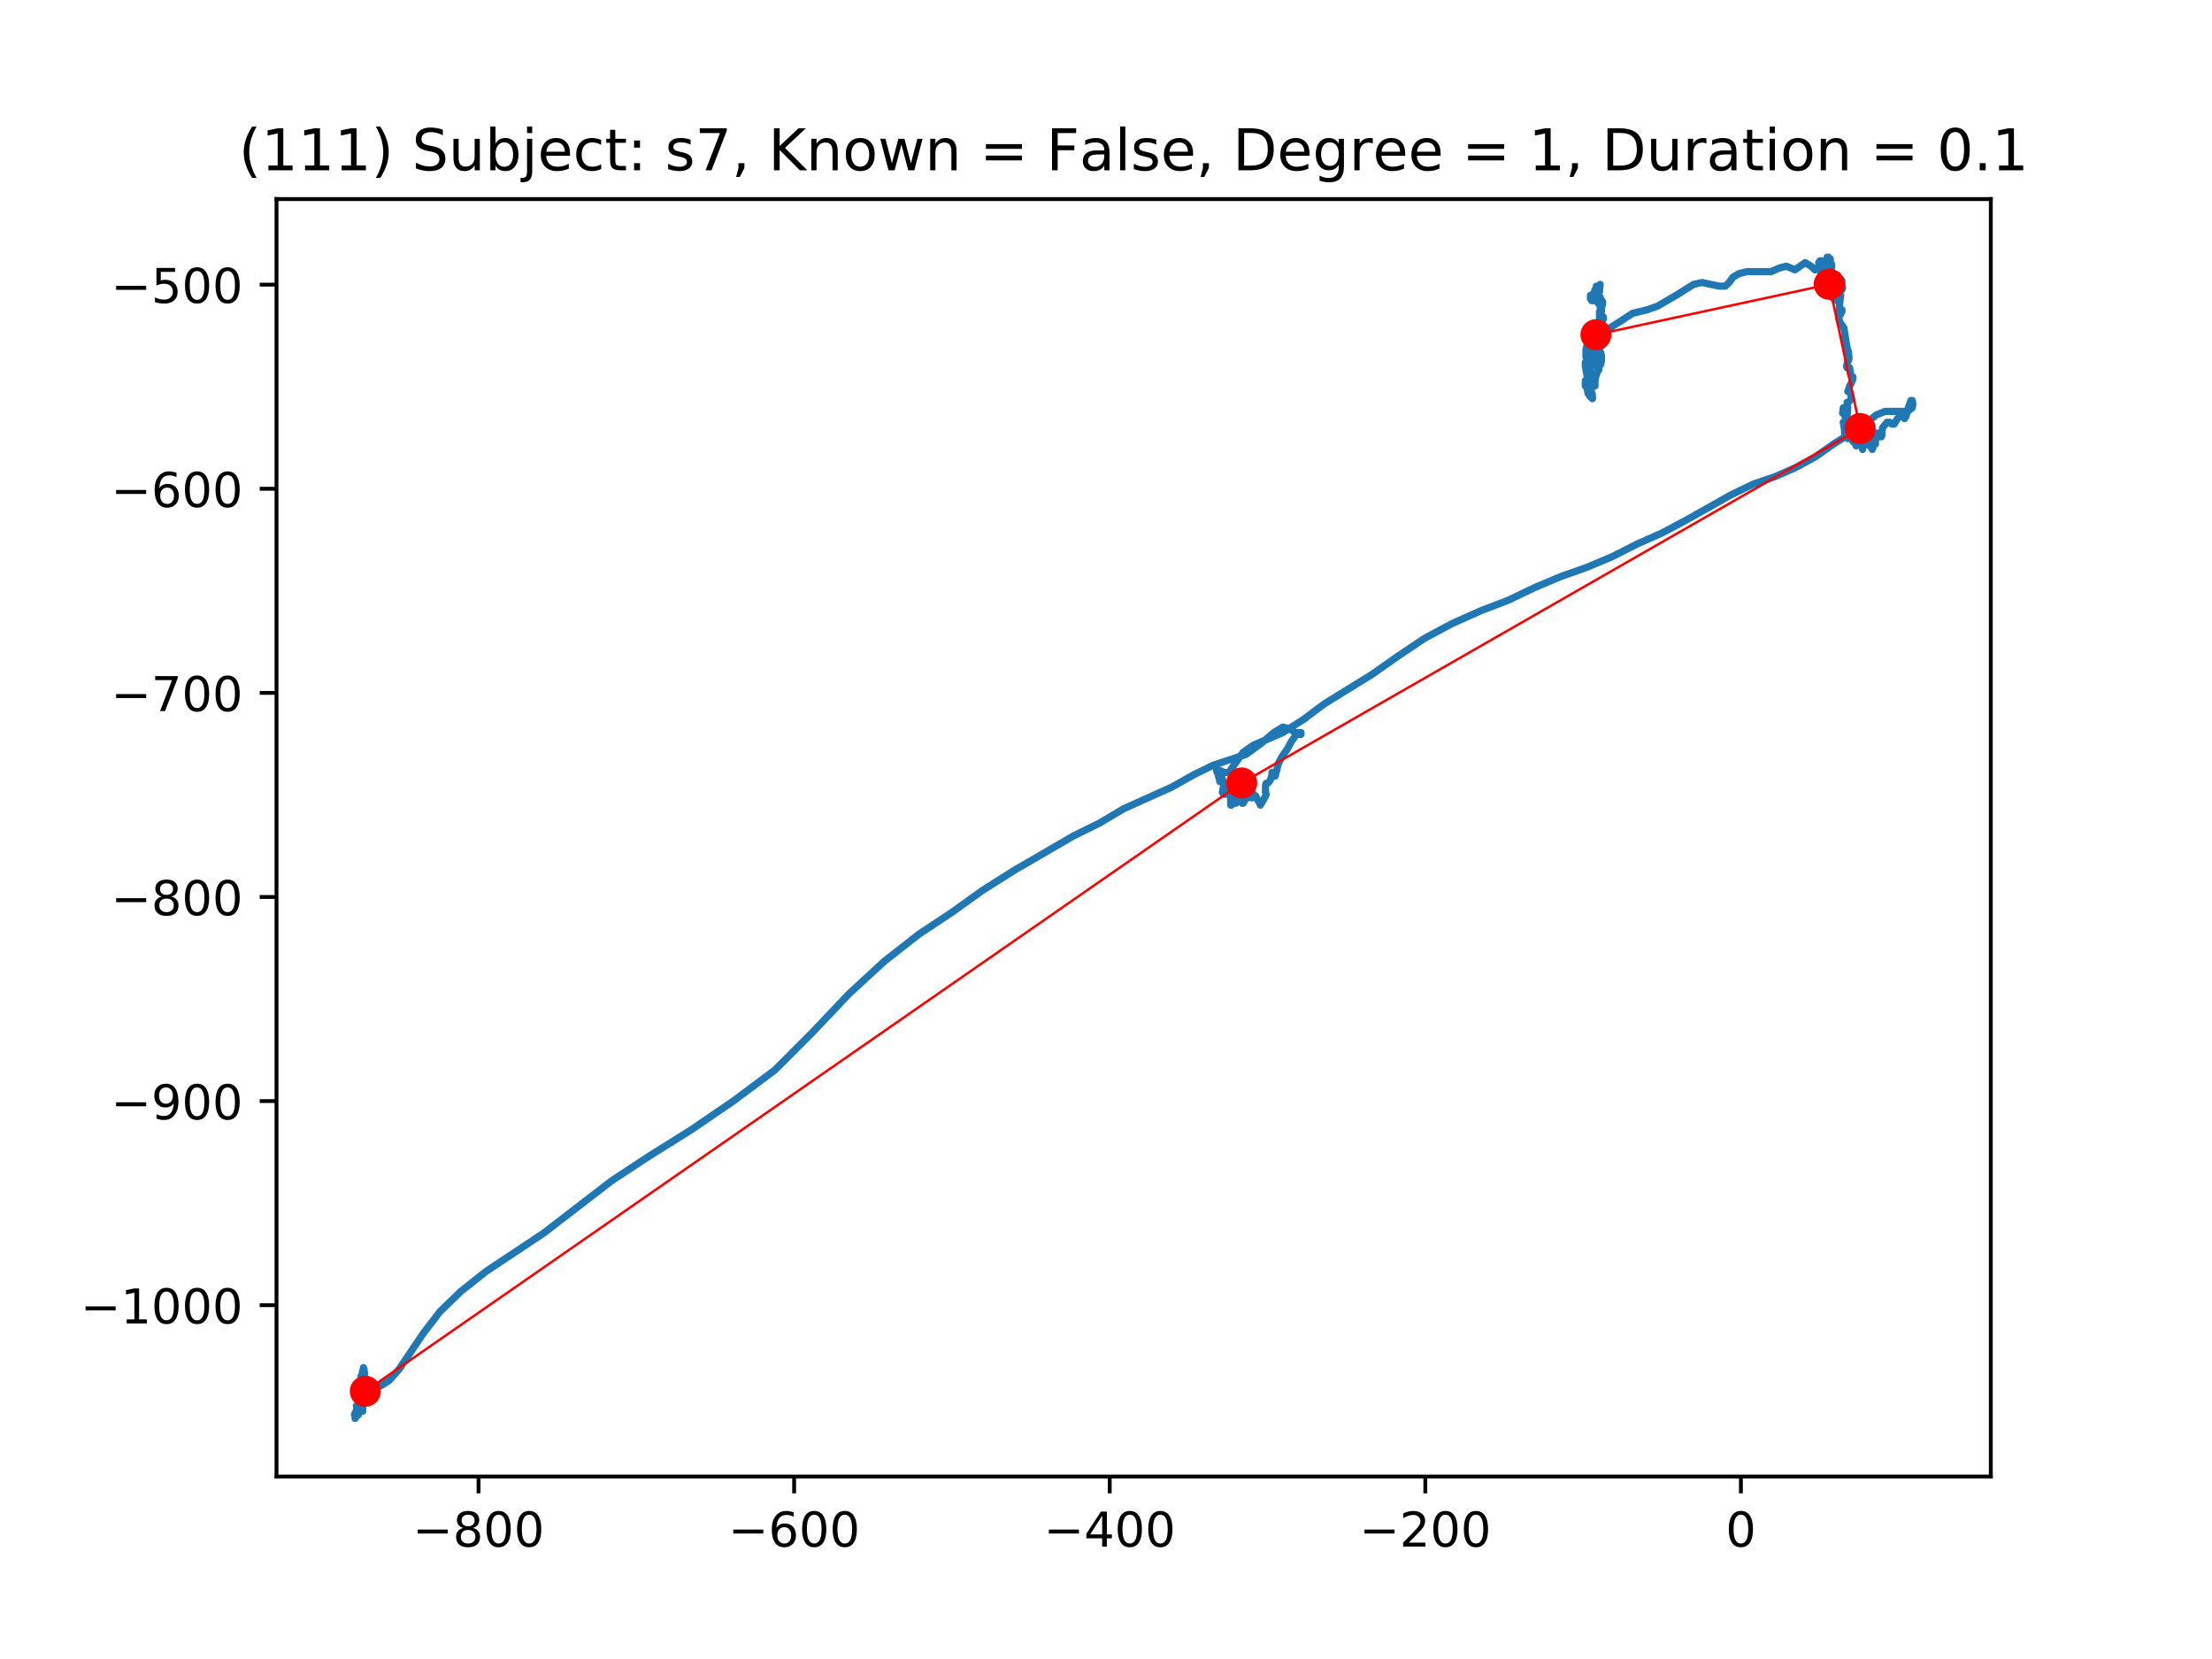 <?xml version="1.0" encoding="utf-8" standalone="no"?>
<!DOCTYPE svg PUBLIC "-//W3C//DTD SVG 1.1//EN"
  "http://www.w3.org/Graphics/SVG/1.1/DTD/svg11.dtd">
<!-- Created with matplotlib (https://matplotlib.org/) -->
<svg height="345.6pt" version="1.1" viewBox="0 0 460.8 345.6" width="460.8pt" xmlns="http://www.w3.org/2000/svg" xmlns:xlink="http://www.w3.org/1999/xlink">
 <defs>
  <style type="text/css">
*{stroke-linecap:butt;stroke-linejoin:round;}
  </style>
 </defs>
 <g id="figure_1">
  <g id="patch_1">
   <path d="M 0 345.6 
L 460.8 345.6 
L 460.8 0 
L 0 0 
z
" style="fill:#ffffff;"/>
  </g>
  <g id="axes_1">
   <g id="patch_2">
    <path d="M 57.6 307.584 
L 414.72 307.584 
L 414.72 41.472 
L 57.6 41.472 
z
" style="fill:#ffffff;"/>
   </g>
   <g id="line2d_1">
    <path clip-path="url(#p1e0990583d)" d="M 75.578 286.04 
L 75.713 286.04 
L 75.443 286.04 
L 75.713 286.04 
L 75.713 288.307 
L 75.713 286.04 
L 75.174 286.793 
L 75.309 286.793 
L 75.713 286.419 
L 75.713 287.171 
L 75.443 287.55 
L 75.443 286.793 
L 75.713 284.905 
L 75.848 285.283 
L 75.848 287.171 
L 75.848 286.793 
L 75.578 285.662 
L 75.578 285.662 
L 75.983 286.04 
L 75.848 286.04 
L 75.309 287.55 
L 75.578 287.928 
L 75.983 287.928 
L 76.249 287.171 
L 76.114 287.928 
L 75.713 289.063 
L 75.713 289.063 
L 75.983 287.55 
L 76.249 287.171 
L 76.114 287.55 
L 75.983 288.307 
L 75.983 289.063 
L 75.983 289.063 
L 76.114 288.685 
L 76.249 287.928 
L 76.114 287.55 
L 75.848 287.55 
L 75.713 288.307 
L 75.848 289.442 
L 75.713 290.199 
L 75.578 290.199 
L 75.578 289.82 
L 75.983 289.442 
L 76.249 289.442 
L 75.713 290.199 
L 75.848 290.573 
L 76.653 290.573 
L 76.518 291.33 
L 76.114 290.951 
L 75.713 290.199 
L 75.443 290.573 
L 75.443 292.465 
L 75.578 292.086 
L 75.443 292.086 
L 75.578 291.33 
L 75.713 291.33 
L 75.443 292.843 
L 75.443 292.465 
L 75.443 292.086 
L 75.309 292.465 
L 75.578 293.979 
L 75.443 293.6 
L 74.773 292.465 
L 74.773 292.086 
L 75.039 292.086 
L 75.578 293.222 
L 75.039 291.33 
L 74.773 290.573 
L 74.638 289.82 
L 74.908 289.82 
L 75.443 292.465 
L 75.578 293.222 
L 75.039 293.222 
L 75.174 292.843 
L 75.174 292.465 
L 75.443 290.951 
L 75.309 292.086 
L 74.908 293.222 
L 74.369 293.222 
L 74.503 293.979 
L 74.908 293.979 
L 75.309 293.6 
L 75.174 293.222 
L 74.369 293.222 
L 74.234 292.843 
L 74.369 292.843 
L 74.369 293.222 
L 74.234 293.979 
L 73.968 294.731 
L 73.833 294.731 
L 73.968 294.353 
L 74.369 294.353 
L 74.638 293.979 
L 74.638 294.731 
L 74.503 294.731 
L 74.503 294.353 
L 74.503 294.731 
L 73.968 295.488 
L 74.369 294.731 
L 74.369 294.353 
L 74.234 294.731 
L 74.908 292.843 
L 74.908 292.465 
L 74.908 292.465 
L 75.174 292.465 
L 75.174 293.6 
L 75.174 293.6 
L 75.443 292.843 
L 75.443 292.465 
L 75.443 292.843 
L 75.309 292.843 
L 75.443 292.086 
L 75.443 290.951 
L 75.578 290.199 
L 75.443 290.573 
L 75.443 290.199 
L 75.713 289.442 
L 75.713 288.685 
L 75.443 288.307 
L 75.848 288.685 
L 76.384 288.307 
L 76.249 289.063 
L 75.848 289.82 
L 75.443 289.82 
L 75.309 289.442 
L 75.443 288.685 
L 75.578 288.685 
L 75.578 289.063 
L 75.713 289.82 
L 75.848 289.82 
L 75.848 289.442 
L 75.848 290.199 
L 75.578 290.573 
L 75.309 290.573 
L 75.309 290.199 
L 75.443 289.82 
L 75.443 289.063 
L 75.443 289.063 
L 75.713 289.82 
L 75.983 289.82 
L 76.384 289.063 
L 76.923 288.685 
L 79.339 288.685 
L 81.084 287.55 
L 83.099 285.283 
L 88.204 277.724 
L 91.695 273.187 
L 95.995 269.028 
L 101.235 264.87 
L 113.187 256.932 
L 127.427 245.97 
L 135.484 240.677 
L 143.949 235.387 
L 152.814 229.337 
L 161.411 222.912 
L 169.336 214.974 
L 176.857 207.036 
L 184.243 200.233 
L 191.498 194.561 
L 198.349 190.024 
L 204.66 185.492 
L 211.245 181.333 
L 223.601 174.152 
L 228.973 171.503 
L 234.078 168.48 
L 244.153 163.943 
L 248.854 161.298 
L 252.749 159.406 
L 259.599 157.14 
L 262.689 154.874 
L 265.375 152.603 
L 267.255 151.468 
L 268.735 151.846 
L 269.806 152.603 
L 270.615 152.982 
L 271.016 152.982 
L 271.016 152.603 
L 270.48 152.603 
L 269.806 153.36 
L 269.001 154.495 
L 268.195 156.005 
L 267.121 157.518 
L 266.315 159.028 
L 265.645 161.677 
L 264.971 160.92 
L 264.971 161.298 
L 264.839 162.055 
L 264.435 162.808 
L 264.031 163.186 
L 263.764 163.186 
L 263.63 163.564 
L 263.63 165.078 
L 263.764 165.457 
L 263.63 165.835 
L 263.225 166.588 
L 262.555 167.723 
L 262.42 167.344 
L 261.749 166.213 
L 261.614 165.835 
L 261.749 166.213 
L 261.48 165.835 
L 260.944 165.457 
L 260.809 165.835 
L 260.809 166.213 
L 261.21 165.457 
L 260.944 165.835 
L 260.809 165.835 
L 260.54 165.078 
L 260.27 165.457 
L 260.004 166.213 
L 259.869 166.213 
L 259.33 165.457 
L 259.06 165.835 
L 259.06 166.213 
L 259.06 166.213 
L 258.794 166.966 
L 258.794 167.344 
L 258.929 167.344 
L 259.195 166.966 
L 258.929 166.588 
L 258.255 166.588 
L 257.584 165.835 
L 257.584 165.457 
L 257.584 165.457 
L 257.719 166.213 
L 257.989 166.213 
L 257.989 166.213 
L 257.45 167.344 
L 257.584 166.966 
L 257.719 165.835 
L 257.719 165.835 
L 257.45 166.966 
L 257.049 167.344 
L 256.779 166.966 
L 256.509 167.723 
L 256.509 167.344 
L 256.644 166.588 
L 256.375 165.457 
L 256.375 165.457 
L 256.779 165.457 
L 256.779 165.835 
L 256.644 166.966 
L 256.375 167.723 
L 256.375 166.213 
L 256.509 164.7 
L 256.509 164.7 
L 256.24 164.7 
L 255.974 163.943 
L 255.839 164.321 
L 255.974 165.457 
L 255.704 165.457 
L 254.899 163.943 
L 255.034 163.564 
L 255.3 163.943 
L 255.3 165.078 
L 255.165 165.457 
L 254.899 164.7 
L 254.899 164.321 
L 255.165 165.078 
L 255.3 165.078 
L 255.3 164.7 
L 255.165 164.7 
L 254.899 165.457 
L 254.764 165.078 
L 254.764 164.321 
L 254.899 163.564 
L 254.629 165.078 
L 254.899 163.564 
L 254.899 162.808 
L 254.629 162.433 
L 254.494 162.055 
L 254.494 161.298 
L 254.629 161.298 
L 254.093 161.298 
L 253.824 161.677 
L 253.824 161.677 
L 253.959 162.055 
L 254.225 162.433 
L 254.093 162.808 
L 253.824 160.92 
L 254.093 160.541 
L 254.225 160.92 
L 253.554 160.92 
L 253.419 160.541 
L 254.225 160.541 
L 255.034 160.92 
L 255.974 160.92 
L 258.929 156.761 
L 261.075 155.248 
L 267.255 152.603 
L 271.42 149.958 
L 275.986 146.557 
L 285.792 140.506 
L 291.166 136.727 
L 296.807 132.947 
L 302.448 129.924 
L 308.359 127.279 
L 314.269 125.008 
L 319.775 122.364 
L 325.15 120.097 
L 330.521 118.205 
L 335.896 115.939 
L 341.132 113.29 
L 346.237 111.024 
L 351.207 108.379 
L 360.609 103.086 
L 365.309 100.819 
L 369.744 99.306 
L 374.04 97.414 
L 378.205 95.147 
L 381.966 92.503 
L 388.547 88.344 
L 390.831 86.452 
L 392.712 85.695 
L 397.412 85.695 
L 398.352 84.943 
L 398.487 84.186 
L 398.352 83.429 
L 398.086 83.429 
L 397.547 84.943 
L 397.011 86.831 
L 396.742 87.209 
L 396.607 86.452 
L 396.071 86.452 
L 395.266 87.209 
L 394.592 88.344 
L 394.056 88.344 
L 393.652 87.966 
L 393.116 87.966 
L 392.176 89.101 
L 392.041 89.854 
L 392.041 90.61 
L 391.906 90.989 
L 391.637 90.989 
L 391.502 90.61 
L 391.502 90.61 
L 391.236 90.232 
L 390.831 90.232 
L 390.697 90.61 
L 390.697 92.503 
L 390.697 92.503 
L 390.43 90.989 
L 390.161 91.746 
L 389.891 92.881 
L 390.026 93.634 
L 390.161 93.255 
L 390.161 92.881 
L 389.891 93.255 
L 389.49 92.881 
L 389.086 90.989 
L 388.682 90.61 
L 388.415 91.367 
L 388.011 93.634 
L 387.475 90.61 
L 387.607 90.989 
L 387.741 90.61 
L 387.475 90.61 
L 387.34 92.503 
L 387.475 91.367 
L 387.607 92.124 
L 387.607 91.746 
L 387.607 90.989 
L 387.876 90.61 
L 387.876 90.61 
L 387.607 91.367 
L 387.206 91.746 
L 387.206 91.746 
L 386.936 91.367 
L 386.666 90.232 
L 387.071 91.746 
L 386.936 91.746 
L 386.801 91.746 
L 386.666 92.881 
L 386.666 92.124 
L 386.535 91.367 
L 386.265 90.989 
L 386.265 90.61 
L 386.4 90.232 
L 386.265 90.232 
L 386.131 92.124 
L 386.131 92.124 
L 385.996 91.367 
L 385.861 91.367 
L 385.861 91.746 
L 385.861 90.989 
L 385.726 90.61 
L 385.46 90.61 
L 385.325 90.989 
L 385.325 90.61 
L 385.056 89.854 
L 384.786 89.475 
L 384.655 89.854 
L 384.921 91.367 
L 384.786 90.232 
L 384.655 89.101 
L 384.655 89.101 
L 384.385 89.101 
L 384.385 89.101 
L 384.25 89.475 
L 384.25 90.232 
L 384.385 90.61 
L 384.786 90.989 
L 384.25 89.475 
L 383.981 87.966 
L 384.25 89.101 
L 384.385 89.475 
L 384.385 89.475 
L 384.25 89.854 
L 384.25 89.475 
L 384.52 87.209 
L 384.385 86.074 
L 384.116 85.695 
L 383.846 86.074 
L 383.846 86.074 
L 383.981 84.943 
L 384.116 86.074 
L 384.52 87.209 
L 384.786 86.831 
L 384.921 84.943 
L 384.786 83.807 
L 385.056 83.807 
L 385.726 83.051 
L 385.46 81.915 
L 385.056 81.163 
L 384.921 81.541 
L 385.325 80.406 
L 385.726 79.649 
L 385.996 78.892 
L 385.996 78.514 
L 385.726 78.514 
L 385.46 77.757 
L 385.325 76.626 
L 385.325 77.004 
L 385.056 76.626 
L 384.786 76.626 
L 384.655 76.248 
L 384.786 75.869 
L 384.921 75.112 
L 384.921 75.112 
L 385.056 75.112 
L 385.191 74.734 
L 385.056 73.225 
L 384.786 72.468 
L 384.52 70.954 
L 384.385 70.954 
L 384.25 70.576 
L 384.25 70.197 
L 384.52 70.954 
L 384.655 71.711 
L 384.116 68.309 
L 383.31 67.174 
L 383.445 67.552 
L 383.175 66.796 
L 383.041 66.043 
L 383.31 65.665 
L 383.711 64.908 
L 383.711 64.529 
L 383.31 65.665 
L 383.041 66.043 
L 383.175 65.665 
L 383.445 64.908 
L 383.175 64.529 
L 383.041 65.665 
L 383.175 64.529 
L 383.175 63.773 
L 383.445 61.506 
L 383.31 61.506 
L 383.175 61.885 
L 382.64 62.637 
L 382.771 62.259 
L 382.771 61.506 
L 382.64 61.128 
L 382.505 60.371 
L 383.041 59.614 
L 383.041 60.749 
L 382.906 61.128 
L 382.505 58.479 
L 382.771 58.857 
L 383.31 59.236 
L 383.31 58.857 
L 383.041 57.726 
L 382.906 58.105 
L 382.64 58.105 
L 382.64 57.726 
L 382.64 58.105 
L 382.771 58.105 
L 382.771 57.348 
L 382.64 58.105 
L 382.64 59.236 
L 382.771 59.236 
L 383.445 58.105 
L 383.31 58.105 
L 383.175 58.105 
L 383.846 59.993 
L 383.711 60.371 
L 383.31 59.614 
L 383.31 58.857 
L 383.31 58.857 
L 383.175 58.857 
L 382.906 58.479 
L 382.906 58.857 
L 383.041 59.614 
L 383.58 59.614 
L 383.58 59.993 
L 383.58 59.993 
L 382.906 59.993 
L 383.041 59.614 
L 383.445 58.857 
L 383.711 58.857 
L 383.58 59.236 
L 383.445 59.993 
L 383.58 59.236 
L 383.711 59.236 
L 383.711 59.614 
L 383.58 59.236 
L 383.445 58.479 
L 383.58 59.614 
L 383.58 59.993 
L 383.711 59.236 
L 383.711 58.479 
L 383.711 58.857 
L 383.58 59.614 
L 383.175 59.614 
L 383.041 59.236 
L 383.31 58.857 
L 383.31 59.236 
L 383.175 59.236 
L 383.175 59.614 
L 383.31 59.236 
L 383.175 58.857 
L 383.175 59.236 
L 383.445 59.993 
L 383.445 59.993 
L 383.175 58.857 
L 382.906 58.857 
L 383.041 59.614 
L 383.711 59.614 
L 383.041 59.614 
L 382.771 59.236 
L 382.64 58.857 
L 382.64 58.857 
L 382.906 58.857 
L 383.041 59.236 
L 382.771 59.236 
L 382.505 58.857 
L 382.505 58.479 
L 382.906 59.236 
L 382.505 59.236 
L 382.37 59.614 
L 382.101 59.993 
L 382.235 60.371 
L 382.37 60.371 
L 382.505 60.749 
L 382.235 60.749 
L 382.235 59.993 
L 382.505 59.614 
L 382.505 59.236 
L 382.101 59.236 
L 382.235 59.993 
L 382.235 61.506 
L 381.966 62.259 
L 381.831 61.885 
L 381.831 61.506 
L 381.966 61.128 
L 381.966 61.128 
L 381.43 61.128 
L 381.43 59.614 
L 381.295 58.857 
L 381.295 56.591 
L 381.295 59.236 
L 381.565 59.993 
L 381.565 59.614 
L 381.565 59.993 
L 381.295 59.993 
L 380.891 59.614 
L 380.891 59.614 
L 380.355 58.105 
L 380.625 58.479 
L 381.16 58.857 
L 381.43 59.236 
L 381.16 59.236 
L 381.16 59.614 
L 381.43 59.993 
L 381.7 61.885 
L 381.831 61.506 
L 381.565 60.749 
L 381.295 60.371 
L 380.625 60.371 
L 380.49 59.614 
L 380.625 58.479 
L 381.026 59.236 
L 381.16 60.371 
L 380.891 60.371 
L 380.891 60.371 
L 381.026 59.993 
L 381.295 58.479 
L 381.295 58.857 
L 381.565 59.614 
L 381.831 59.993 
L 381.7 60.371 
L 381.43 60.749 
L 381.16 60.371 
L 381.16 58.479 
L 381.43 58.479 
L 381.565 58.857 
L 381.565 58.857 
L 381.565 59.236 
L 381.43 58.857 
L 381.16 58.857 
L 381.026 59.236 
L 381.16 59.614 
L 381.7 59.993 
L 381.565 59.236 
L 381.295 58.857 
L 381.16 59.236 
L 381.16 59.993 
L 381.295 59.993 
L 381.295 59.614 
L 380.891 59.236 
L 380.759 58.857 
L 380.759 58.857 
L 381.026 58.857 
L 381.16 59.236 
L 381.16 58.857 
L 381.026 58.479 
L 380.625 59.614 
L 380.759 59.614 
L 380.759 58.479 
L 380.49 56.97 
L 380.891 57.726 
L 381.43 59.236 
L 381.16 58.105 
L 381.16 58.479 
L 381.16 58.105 
L 380.891 58.479 
L 380.49 59.236 
L 380.625 59.614 
L 381.026 59.236 
L 381.16 58.857 
L 380.891 58.105 
L 380.891 57.348 
L 381.16 57.348 
L 381.295 57.726 
L 381.026 57.726 
L 381.026 56.591 
L 381.026 57.348 
L 380.625 58.479 
L 380.49 58.479 
L 380.759 57.348 
L 380.891 56.213 
L 381.026 56.213 
L 380.891 57.348 
L 380.759 57.348 
L 380.759 56.213 
L 380.891 55.456 
L 380.625 57.348 
L 380.759 57.726 
L 380.891 57.726 
L 381.026 57.348 
L 381.16 57.348 
L 381.026 56.591 
L 380.759 55.834 
L 380.625 55.077 
L 380.759 54.325 
L 380.891 54.325 
L 380.891 54.699 
L 380.625 56.213 
L 380.625 55.834 
L 380.49 55.834 
L 380.49 55.456 
L 380.625 55.456 
L 380.759 55.834 
L 381.026 55.834 
L 381.026 55.834 
L 381.026 54.699 
L 380.891 54.699 
L 380.759 55.456 
L 380.891 56.213 
L 381.565 55.077 
L 381.565 55.834 
L 381.16 56.591 
L 381.295 56.213 
L 381.295 55.834 
L 381.16 55.077 
L 381.16 54.325 
L 381.295 53.946 
L 381.295 54.699 
L 381.16 55.456 
L 381.295 55.077 
L 381.026 54.325 
L 380.891 53.568 
L 380.625 53.568 
L 381.026 55.456 
L 381.026 55.456 
L 380.759 55.077 
L 380.759 54.325 
L 381.16 54.699 
L 381.295 55.834 
L 380.891 56.97 
L 380.355 56.97 
L 380.085 56.213 
L 380.22 55.834 
L 380.49 55.834 
L 380.49 56.213 
L 380.355 55.834 
L 380.49 55.456 
L 380.759 55.456 
L 380.759 56.213 
L 380.49 56.591 
L 380.355 56.213 
L 380.355 56.213 
L 380.355 56.591 
L 380.22 56.591 
L 380.49 55.834 
L 380.355 55.834 
L 380.22 56.591 
L 380.22 56.591 
L 380.625 56.591 
L 380.49 56.213 
L 380.355 56.213 
L 380.49 56.213 
L 380.49 55.834 
L 380.355 55.456 
L 380.22 55.456 
L 380.22 54.325 
L 380.22 54.699 
L 380.625 55.834 
L 380.759 55.456 
L 380.759 55.077 
L 380.49 55.077 
L 380.22 55.456 
L 379.951 55.456 
L 380.085 55.456 
L 380.085 56.213 
L 379.816 56.97 
L 379.55 56.97 
L 379.28 56.591 
L 379.28 56.97 
L 379.28 56.97 
L 379.684 56.97 
L 379.55 56.591 
L 379.415 55.834 
L 379.415 55.077 
L 379.816 55.077 
L 379.684 55.456 
L 379.684 55.456 
L 379.816 55.834 
L 379.951 55.456 
L 379.684 55.077 
L 379.415 55.077 
L 379.415 55.834 
L 379.145 54.699 
L 379.145 55.456 
L 379.28 56.213 
L 379.415 56.213 
L 379.415 54.325 
L 379.145 54.325 
L 378.876 54.699 
L 378.876 54.699 
L 379.145 54.699 
L 379.011 55.077 
L 378.61 55.834 
L 378.07 56.213 
L 377.265 55.456 
L 376.055 54.699 
L 373.909 56.213 
L 372.16 55.456 
L 370.684 55.834 
L 368.939 56.591 
L 363.968 56.591 
L 362.354 56.97 
L 361.013 57.726 
L 360.208 58.857 
L 359.399 59.614 
L 358.193 59.614 
L 354.564 58.857 
L 352.818 59.236 
L 349.192 61.506 
L 345.297 63.773 
L 343.147 64.529 
L 340.057 65.286 
L 337.776 66.796 
L 332.94 69.823 
L 332 70.576 
L 331.192 70.954 
L 330.656 71.711 
L 330.386 72.846 
L 330.386 74.356 
L 330.521 74.734 
L 330.656 73.603 
L 330.521 72.468 
L 330.386 72.846 
L 330.656 74.356 
L 331.192 73.603 
L 331.326 73.977 
L 331.192 73.977 
L 331.461 73.225 
L 331.731 72.846 
L 332.132 73.225 
L 332.266 74.356 
L 331.865 75.869 
L 331.865 75.112 
L 331.731 75.491 
L 331.731 76.248 
L 331.326 76.626 
L 330.925 77.383 
L 330.656 77.383 
L 330.791 77.757 
L 330.791 76.626 
L 330.656 76.248 
L 330.656 76.626 
L 330.521 76.626 
L 330.386 77.004 
L 330.656 78.514 
L 330.656 78.135 
L 330.925 77.383 
L 331.06 76.626 
L 331.06 76.626 
L 330.791 76.626 
L 330.521 75.869 
L 330.251 75.491 
L 330.251 76.248 
L 330.386 77.004 
L 330.656 77.383 
L 331.461 76.626 
L 331.192 77.004 
L 330.925 77.383 
L 331.06 77.383 
L 331.326 77.383 
L 331.461 77.757 
L 330.656 77.757 
L 330.791 77.757 
L 330.791 78.135 
L 330.656 78.514 
L 330.791 78.514 
L 331.326 78.892 
L 331.06 78.514 
L 330.791 78.514 
L 330.791 77.757 
L 330.925 77.757 
L 330.791 78.514 
L 330.925 79.271 
L 330.791 79.649 
L 330.656 79.649 
L 330.791 79.649 
L 330.791 81.163 
L 330.791 80.028 
L 330.521 80.784 
L 330.386 80.028 
L 330.386 80.406 
L 330.251 80.406 
L 330.251 79.271 
L 330.656 79.649 
L 330.925 81.541 
L 330.791 81.541 
L 330.656 81.163 
L 330.791 80.784 
L 330.791 79.649 
L 330.791 79.649 
L 330.925 81.163 
L 331.192 82.294 
L 331.06 81.915 
L 330.791 81.541 
L 330.791 81.915 
L 331.326 82.672 
L 331.731 83.051 
L 331.731 82.294 
L 331.326 80.784 
L 331.192 81.163 
L 331.06 81.163 
L 330.925 80.784 
L 330.925 80.406 
L 331.06 80.406 
L 332.132 79.649 
L 332.132 78.514 
L 332 78.514 
L 331.865 78.892 
L 332 80.028 
L 332.266 80.406 
L 332.266 79.271 
L 332.401 78.514 
L 332.806 77.383 
L 333.072 77.004 
L 333.072 76.626 
L 333.072 77.004 
L 332.94 76.626 
L 332.94 75.491 
L 333.072 75.491 
L 333.207 75.869 
L 333.072 76.248 
L 332.94 76.248 
L 332.94 76.626 
L 333.476 75.869 
L 333.611 75.112 
L 333.611 73.977 
L 333.207 72.846 
L 333.207 72.846 
L 333.341 72.089 
L 333.611 72.089 
L 333.611 71.332 
L 333.476 70.576 
L 333.476 70.576 
L 333.611 70.576 
L 333.611 70.576 
L 333.341 70.197 
L 333.207 69.445 
L 333.476 68.688 
L 333.476 68.309 
L 333.341 68.309 
L 332.94 68.688 
L 333.072 68.309 
L 334.015 66.417 
L 334.015 66.043 
L 333.611 66.043 
L 333.207 66.796 
L 333.207 67.174 
L 333.207 64.908 
L 333.341 64.908 
L 333.476 65.665 
L 333.476 65.665 
L 333.611 64.908 
L 333.611 64.151 
L 333.476 63.773 
L 333.341 64.151 
L 333.611 63.394 
L 333.746 62.637 
L 333.88 63.016 
L 333.746 63.773 
L 333.476 63.773 
L 332.806 63.016 
L 332.806 63.016 
L 332.806 62.637 
L 332.806 62.637 
L 333.207 62.637 
L 333.341 61.885 
L 332.806 61.885 
L 332.671 62.259 
L 332.671 61.128 
L 332.806 60.749 
L 332.94 60.749 
L 333.072 60.371 
L 333.207 60.371 
L 333.207 60.749 
L 332.94 61.128 
L 332.671 61.885 
L 332.401 61.885 
L 332.266 61.506 
L 332.266 61.506 
L 332.401 61.506 
L 332.94 60.749 
L 332.94 60.371 
L 332.806 59.993 
L 332.806 59.993 
L 332.806 60.371 
L 332.536 60.371 
L 332.536 60.749 
L 332.536 60.749 
L 332.401 60.749 
L 332.401 60.371 
L 332.266 60.371 
L 333.072 60.371 
L 333.207 59.993 
L 333.072 59.614 
L 332.94 59.614 
L 332.806 59.993 
L 332.806 60.749 
L 332.94 61.128 
L 332.94 61.128 
L 332.94 61.506 
L 332.806 61.885 
L 332.671 61.128 
L 332.806 60.749 
L 333.072 60.749 
L 332.94 60.371 
L 332.536 59.614 
L 332.671 59.993 
L 332.94 59.614 
L 333.207 60.371 
L 333.207 60.749 
L 333.207 60.371 
L 333.341 59.236 
L 332.94 59.614 
L 332.671 60.371 
L 332.671 61.885 
L 332.671 61.885 
L 332.94 61.885 
L 333.207 62.259 
L 333.072 62.637 
L 332.671 62.637 
L 332.266 61.885 
L 332.132 61.885 
L 332.132 62.637 
L 332 62.637 
L 332 62.259 
L 332.132 61.885 
L 332 61.506 
L 332 61.128 
L 332.132 60.749 
L 332.266 60.749 
L 332.401 61.506 
L 332.401 62.259 
L 332.266 62.259 
L 331.865 61.506 
L 332 61.506 
L 332.401 62.637 
L 332.401 62.259 
L 332.132 61.885 
L 331.865 62.259 
L 332.132 61.885 
L 332.132 61.506 
L 331.731 61.506 
L 331.731 61.506 
L 331.731 62.259 
L 331.596 62.637 
L 331.326 62.259 
L 331.326 61.506 
L 331.461 61.506 
L 331.731 61.885 
L 332 61.885 
L 332.132 62.259 
L 331.865 62.259 
L 331.865 62.259 
" style="fill:none;stroke:#1f77b4;stroke-linecap:square;stroke-width:1.5;"/>
   </g>
   <g id="matplotlib.axis_1">
    <g id="xtick_1">
     <g id="line2d_2">
      <defs>
       <path d="M 0 0 
L 0 3.5 
" id="m7596bdfec3" style="stroke:#000000;stroke-width:0.8;"/>
      </defs>
      <g>
       <use style="stroke:#000000;stroke-width:0.8;" x="99.687" xlink:href="#m7596bdfec3" y="307.584"/>
      </g>
     </g>
     <g id="text_1">
      <!-- −800 -->
      <defs>
       <path d="M 10.594 35.5 
L 73.188 35.5 
L 73.188 27.203 
L 10.594 27.203 
z
" id="DejaVuSans-8722"/>
       <path d="M 31.781 34.625 
Q 24.75 34.625 20.719 30.859 
Q 16.703 27.094 16.703 20.516 
Q 16.703 13.922 20.719 10.156 
Q 24.75 6.391 31.781 6.391 
Q 38.812 6.391 42.859 10.172 
Q 46.922 13.969 46.922 20.516 
Q 46.922 27.094 42.891 30.859 
Q 38.875 34.625 31.781 34.625 
z
M 21.922 38.812 
Q 15.578 40.375 12.031 44.719 
Q 8.5 49.078 8.5 55.328 
Q 8.5 64.062 14.719 69.141 
Q 20.953 74.219 31.781 74.219 
Q 42.672 74.219 48.875 69.141 
Q 55.078 64.062 55.078 55.328 
Q 55.078 49.078 51.531 44.719 
Q 48 40.375 41.703 38.812 
Q 48.828 37.156 52.797 32.312 
Q 56.781 27.484 56.781 20.516 
Q 56.781 9.906 50.312 4.234 
Q 43.844 -1.422 31.781 -1.422 
Q 19.734 -1.422 13.25 4.234 
Q 6.781 9.906 6.781 20.516 
Q 6.781 27.484 10.781 32.312 
Q 14.797 37.156 21.922 38.812 
z
M 18.312 54.391 
Q 18.312 48.734 21.844 45.562 
Q 25.391 42.391 31.781 42.391 
Q 38.141 42.391 41.719 45.562 
Q 45.312 48.734 45.312 54.391 
Q 45.312 60.062 41.719 63.234 
Q 38.141 66.406 31.781 66.406 
Q 25.391 66.406 21.844 63.234 
Q 18.312 60.062 18.312 54.391 
z
" id="DejaVuSans-56"/>
       <path d="M 31.781 66.406 
Q 24.172 66.406 20.328 58.906 
Q 16.5 51.422 16.5 36.375 
Q 16.5 21.391 20.328 13.891 
Q 24.172 6.391 31.781 6.391 
Q 39.453 6.391 43.281 13.891 
Q 47.125 21.391 47.125 36.375 
Q 47.125 51.422 43.281 58.906 
Q 39.453 66.406 31.781 66.406 
z
M 31.781 74.219 
Q 44.047 74.219 50.516 64.516 
Q 56.984 54.828 56.984 36.375 
Q 56.984 17.969 50.516 8.266 
Q 44.047 -1.422 31.781 -1.422 
Q 19.531 -1.422 13.062 8.266 
Q 6.594 17.969 6.594 36.375 
Q 6.594 54.828 13.062 64.516 
Q 19.531 74.219 31.781 74.219 
z
" id="DejaVuSans-48"/>
      </defs>
      <g transform="translate(85.953 322.182)scale(0.1 -0.1)">
       <use xlink:href="#DejaVuSans-8722"/>
       <use x="83.789" xlink:href="#DejaVuSans-56"/>
       <use x="147.412" xlink:href="#DejaVuSans-48"/>
       <use x="211.035" xlink:href="#DejaVuSans-48"/>
      </g>
     </g>
    </g>
    <g id="xtick_2">
     <g id="line2d_3">
      <g>
       <use style="stroke:#000000;stroke-width:0.8;" x="165.431" xlink:href="#m7596bdfec3" y="307.584"/>
      </g>
     </g>
     <g id="text_2">
      <!-- −600 -->
      <defs>
       <path d="M 33.016 40.375 
Q 26.375 40.375 22.484 35.828 
Q 18.609 31.297 18.609 23.391 
Q 18.609 15.531 22.484 10.953 
Q 26.375 6.391 33.016 6.391 
Q 39.656 6.391 43.531 10.953 
Q 47.406 15.531 47.406 23.391 
Q 47.406 31.297 43.531 35.828 
Q 39.656 40.375 33.016 40.375 
z
M 52.594 71.297 
L 52.594 62.312 
Q 48.875 64.062 45.094 64.984 
Q 41.312 65.922 37.594 65.922 
Q 27.828 65.922 22.672 59.328 
Q 17.531 52.734 16.797 39.406 
Q 19.672 43.656 24.016 45.922 
Q 28.375 48.188 33.594 48.188 
Q 44.578 48.188 50.953 41.516 
Q 57.328 34.859 57.328 23.391 
Q 57.328 12.156 50.688 5.359 
Q 44.047 -1.422 33.016 -1.422 
Q 20.359 -1.422 13.672 8.266 
Q 6.984 17.969 6.984 36.375 
Q 6.984 53.656 15.188 63.938 
Q 23.391 74.219 37.203 74.219 
Q 40.922 74.219 44.703 73.484 
Q 48.484 72.75 52.594 71.297 
z
" id="DejaVuSans-54"/>
      </defs>
      <g transform="translate(151.697 322.182)scale(0.1 -0.1)">
       <use xlink:href="#DejaVuSans-8722"/>
       <use x="83.789" xlink:href="#DejaVuSans-54"/>
       <use x="147.412" xlink:href="#DejaVuSans-48"/>
       <use x="211.035" xlink:href="#DejaVuSans-48"/>
      </g>
     </g>
    </g>
    <g id="xtick_3">
     <g id="line2d_4">
      <g>
       <use style="stroke:#000000;stroke-width:0.8;" x="231.175" xlink:href="#m7596bdfec3" y="307.584"/>
      </g>
     </g>
     <g id="text_3">
      <!-- −400 -->
      <defs>
       <path d="M 37.797 64.312 
L 12.891 25.391 
L 37.797 25.391 
z
M 35.203 72.906 
L 47.609 72.906 
L 47.609 25.391 
L 58.016 25.391 
L 58.016 17.188 
L 47.609 17.188 
L 47.609 0 
L 37.797 0 
L 37.797 17.188 
L 4.891 17.188 
L 4.891 26.703 
z
" id="DejaVuSans-52"/>
      </defs>
      <g transform="translate(217.441 322.182)scale(0.1 -0.1)">
       <use xlink:href="#DejaVuSans-8722"/>
       <use x="83.789" xlink:href="#DejaVuSans-52"/>
       <use x="147.412" xlink:href="#DejaVuSans-48"/>
       <use x="211.035" xlink:href="#DejaVuSans-48"/>
      </g>
     </g>
    </g>
    <g id="xtick_4">
     <g id="line2d_5">
      <g>
       <use style="stroke:#000000;stroke-width:0.8;" x="296.919" xlink:href="#m7596bdfec3" y="307.584"/>
      </g>
     </g>
     <g id="text_4">
      <!-- −200 -->
      <defs>
       <path d="M 19.188 8.297 
L 53.609 8.297 
L 53.609 0 
L 7.328 0 
L 7.328 8.297 
Q 12.938 14.109 22.625 23.891 
Q 32.328 33.688 34.812 36.531 
Q 39.547 41.844 41.422 45.531 
Q 43.312 49.219 43.312 52.781 
Q 43.312 58.594 39.234 62.25 
Q 35.156 65.922 28.609 65.922 
Q 23.969 65.922 18.812 64.312 
Q 13.672 62.703 7.812 59.422 
L 7.812 69.391 
Q 13.766 71.781 18.938 73 
Q 24.125 74.219 28.422 74.219 
Q 39.75 74.219 46.484 68.547 
Q 53.219 62.891 53.219 53.422 
Q 53.219 48.922 51.531 44.891 
Q 49.859 40.875 45.406 35.406 
Q 44.188 33.984 37.641 27.219 
Q 31.109 20.453 19.188 8.297 
z
" id="DejaVuSans-50"/>
      </defs>
      <g transform="translate(283.186 322.182)scale(0.1 -0.1)">
       <use xlink:href="#DejaVuSans-8722"/>
       <use x="83.789" xlink:href="#DejaVuSans-50"/>
       <use x="147.412" xlink:href="#DejaVuSans-48"/>
       <use x="211.035" xlink:href="#DejaVuSans-48"/>
      </g>
     </g>
    </g>
    <g id="xtick_5">
     <g id="line2d_6">
      <g>
       <use style="stroke:#000000;stroke-width:0.8;" x="362.663" xlink:href="#m7596bdfec3" y="307.584"/>
      </g>
     </g>
     <g id="text_5">
      <!-- 0 -->
      <g transform="translate(359.482 322.182)scale(0.1 -0.1)">
       <use xlink:href="#DejaVuSans-48"/>
      </g>
     </g>
    </g>
   </g>
   <g id="matplotlib.axis_2">
    <g id="ytick_1">
     <g id="line2d_7">
      <defs>
       <path d="M 0 0 
L -3.5 0 
" id="mc8ea2c4b5d" style="stroke:#000000;stroke-width:0.8;"/>
      </defs>
      <g>
       <use style="stroke:#000000;stroke-width:0.8;" x="57.6" xlink:href="#mc8ea2c4b5d" y="271.894"/>
      </g>
     </g>
     <g id="text_6">
      <!-- −1000 -->
      <defs>
       <path d="M 12.406 8.297 
L 28.516 8.297 
L 28.516 63.922 
L 10.984 60.406 
L 10.984 69.391 
L 28.422 72.906 
L 38.281 72.906 
L 38.281 8.297 
L 54.391 8.297 
L 54.391 0 
L 12.406 0 
z
" id="DejaVuSans-49"/>
      </defs>
      <g transform="translate(16.77 275.693)scale(0.1 -0.1)">
       <use xlink:href="#DejaVuSans-8722"/>
       <use x="83.789" xlink:href="#DejaVuSans-49"/>
       <use x="147.412" xlink:href="#DejaVuSans-48"/>
       <use x="211.035" xlink:href="#DejaVuSans-48"/>
       <use x="274.658" xlink:href="#DejaVuSans-48"/>
      </g>
     </g>
    </g>
    <g id="ytick_2">
     <g id="line2d_8">
      <g>
       <use style="stroke:#000000;stroke-width:0.8;" x="57.6" xlink:href="#mc8ea2c4b5d" y="229.375"/>
      </g>
     </g>
     <g id="text_7">
      <!-- −900 -->
      <defs>
       <path d="M 10.984 1.516 
L 10.984 10.5 
Q 14.703 8.734 18.5 7.812 
Q 22.312 6.891 25.984 6.891 
Q 35.75 6.891 40.891 13.453 
Q 46.047 20.016 46.781 33.406 
Q 43.953 29.203 39.594 26.953 
Q 35.25 24.703 29.984 24.703 
Q 19.047 24.703 12.672 31.312 
Q 6.297 37.938 6.297 49.422 
Q 6.297 60.641 12.938 67.422 
Q 19.578 74.219 30.609 74.219 
Q 43.266 74.219 49.922 64.516 
Q 56.594 54.828 56.594 36.375 
Q 56.594 19.141 48.406 8.859 
Q 40.234 -1.422 26.422 -1.422 
Q 22.703 -1.422 18.891 -0.688 
Q 15.094 0.047 10.984 1.516 
z
M 30.609 32.422 
Q 37.25 32.422 41.125 36.953 
Q 45.016 41.5 45.016 49.422 
Q 45.016 57.281 41.125 61.844 
Q 37.25 66.406 30.609 66.406 
Q 23.969 66.406 20.094 61.844 
Q 16.219 57.281 16.219 49.422 
Q 16.219 41.5 20.094 36.953 
Q 23.969 32.422 30.609 32.422 
z
" id="DejaVuSans-57"/>
      </defs>
      <g transform="translate(23.133 233.175)scale(0.1 -0.1)">
       <use xlink:href="#DejaVuSans-8722"/>
       <use x="83.789" xlink:href="#DejaVuSans-57"/>
       <use x="147.412" xlink:href="#DejaVuSans-48"/>
       <use x="211.035" xlink:href="#DejaVuSans-48"/>
      </g>
     </g>
    </g>
    <g id="ytick_3">
     <g id="line2d_9">
      <g>
       <use style="stroke:#000000;stroke-width:0.8;" x="57.6" xlink:href="#mc8ea2c4b5d" y="186.856"/>
      </g>
     </g>
     <g id="text_8">
      <!-- −800 -->
      <g transform="translate(23.133 190.656)scale(0.1 -0.1)">
       <use xlink:href="#DejaVuSans-8722"/>
       <use x="83.789" xlink:href="#DejaVuSans-56"/>
       <use x="147.412" xlink:href="#DejaVuSans-48"/>
       <use x="211.035" xlink:href="#DejaVuSans-48"/>
      </g>
     </g>
    </g>
    <g id="ytick_4">
     <g id="line2d_10">
      <g>
       <use style="stroke:#000000;stroke-width:0.8;" x="57.6" xlink:href="#mc8ea2c4b5d" y="144.337"/>
      </g>
     </g>
     <g id="text_9">
      <!-- −700 -->
      <defs>
       <path d="M 8.203 72.906 
L 55.078 72.906 
L 55.078 68.703 
L 28.609 0 
L 18.312 0 
L 43.219 64.594 
L 8.203 64.594 
z
" id="DejaVuSans-55"/>
      </defs>
      <g transform="translate(23.133 148.137)scale(0.1 -0.1)">
       <use xlink:href="#DejaVuSans-8722"/>
       <use x="83.789" xlink:href="#DejaVuSans-55"/>
       <use x="147.412" xlink:href="#DejaVuSans-48"/>
       <use x="211.035" xlink:href="#DejaVuSans-48"/>
      </g>
     </g>
    </g>
    <g id="ytick_5">
     <g id="line2d_11">
      <g>
       <use style="stroke:#000000;stroke-width:0.8;" x="57.6" xlink:href="#mc8ea2c4b5d" y="101.818"/>
      </g>
     </g>
     <g id="text_10">
      <!-- −600 -->
      <g transform="translate(23.133 105.618)scale(0.1 -0.1)">
       <use xlink:href="#DejaVuSans-8722"/>
       <use x="83.789" xlink:href="#DejaVuSans-54"/>
       <use x="147.412" xlink:href="#DejaVuSans-48"/>
       <use x="211.035" xlink:href="#DejaVuSans-48"/>
      </g>
     </g>
    </g>
    <g id="ytick_6">
     <g id="line2d_12">
      <g>
       <use style="stroke:#000000;stroke-width:0.8;" x="57.6" xlink:href="#mc8ea2c4b5d" y="59.3"/>
      </g>
     </g>
     <g id="text_11">
      <!-- −500 -->
      <defs>
       <path d="M 10.797 72.906 
L 49.516 72.906 
L 49.516 64.594 
L 19.828 64.594 
L 19.828 46.734 
Q 21.969 47.469 24.109 47.828 
Q 26.266 48.188 28.422 48.188 
Q 40.625 48.188 47.75 41.5 
Q 54.891 34.812 54.891 23.391 
Q 54.891 11.625 47.562 5.094 
Q 40.234 -1.422 26.906 -1.422 
Q 22.312 -1.422 17.547 -0.641 
Q 12.797 0.141 7.719 1.703 
L 7.719 11.625 
Q 12.109 9.234 16.797 8.062 
Q 21.484 6.891 26.703 6.891 
Q 35.156 6.891 40.078 11.328 
Q 45.016 15.766 45.016 23.391 
Q 45.016 31 40.078 35.438 
Q 35.156 39.891 26.703 39.891 
Q 22.75 39.891 18.812 39.016 
Q 14.891 38.141 10.797 36.281 
z
" id="DejaVuSans-53"/>
      </defs>
      <g transform="translate(23.133 63.099)scale(0.1 -0.1)">
       <use xlink:href="#DejaVuSans-8722"/>
       <use x="83.789" xlink:href="#DejaVuSans-53"/>
       <use x="147.412" xlink:href="#DejaVuSans-48"/>
       <use x="211.035" xlink:href="#DejaVuSans-48"/>
      </g>
     </g>
    </g>
   </g>
   <g id="line2d_13">
    <path clip-path="url(#p1e0990583d)" d="M 76.103 289.825 
L 258.669 163.103 
L 387.502 89.272 
L 381.058 59.223 
L 332.466 69.723 
" style="fill:none;stroke:#ff0000;stroke-linecap:square;stroke-width:0.5;"/>
   </g>
   <g id="patch_3">
    <path d="M 57.6 307.584 
L 57.6 41.472 
" style="fill:none;stroke:#000000;stroke-linecap:square;stroke-linejoin:miter;stroke-width:0.8;"/>
   </g>
   <g id="patch_4">
    <path d="M 414.72 307.584 
L 414.72 41.472 
" style="fill:none;stroke:#000000;stroke-linecap:square;stroke-linejoin:miter;stroke-width:0.8;"/>
   </g>
   <g id="patch_5">
    <path d="M 57.6 307.584 
L 414.72 307.584 
" style="fill:none;stroke:#000000;stroke-linecap:square;stroke-linejoin:miter;stroke-width:0.8;"/>
   </g>
   <g id="patch_6">
    <path d="M 57.6 41.472 
L 414.72 41.472 
" style="fill:none;stroke:#000000;stroke-linecap:square;stroke-linejoin:miter;stroke-width:0.8;"/>
   </g>
   <g id="PathCollection_1">
    <defs>
     <path d="M 0 2.739 
C 0.726 2.739 1.423 2.45 1.936 1.936 
C 2.45 1.423 2.739 0.726 2.739 0 
C 2.739 -0.726 2.45 -1.423 1.936 -1.936 
C 1.423 -2.45 0.726 -2.739 0 -2.739 
C -0.726 -2.739 -1.423 -2.45 -1.936 -1.936 
C -2.45 -1.423 -2.739 -0.726 -2.739 0 
C -2.739 0.726 -2.45 1.423 -1.936 1.936 
C -1.423 2.45 -0.726 2.739 0 2.739 
z
" id="m5c7ac0488d" style="stroke:#ff0000;"/>
    </defs>
    <g clip-path="url(#p1e0990583d)">
     <use style="fill:#ff0000;stroke:#ff0000;" x="76.103" xlink:href="#m5c7ac0488d" y="289.825"/>
     <use style="fill:#ff0000;stroke:#ff0000;" x="258.669" xlink:href="#m5c7ac0488d" y="163.103"/>
     <use style="fill:#ff0000;stroke:#ff0000;" x="387.502" xlink:href="#m5c7ac0488d" y="89.272"/>
     <use style="fill:#ff0000;stroke:#ff0000;" x="381.058" xlink:href="#m5c7ac0488d" y="59.223"/>
     <use style="fill:#ff0000;stroke:#ff0000;" x="332.466" xlink:href="#m5c7ac0488d" y="69.723"/>
    </g>
   </g>
   <g id="text_12">
    <!-- (111) Subject: s7, Known = False, Degree = 1, Duration = 0.1 -->
    <defs>
     <path d="M 31 75.875 
Q 24.469 64.656 21.281 53.656 
Q 18.109 42.672 18.109 31.391 
Q 18.109 20.125 21.312 9.062 
Q 24.516 -2 31 -13.188 
L 23.188 -13.188 
Q 15.875 -1.703 12.234 9.375 
Q 8.594 20.453 8.594 31.391 
Q 8.594 42.281 12.203 53.312 
Q 15.828 64.359 23.188 75.875 
z
" id="DejaVuSans-40"/>
     <path d="M 8.016 75.875 
L 15.828 75.875 
Q 23.141 64.359 26.781 53.312 
Q 30.422 42.281 30.422 31.391 
Q 30.422 20.453 26.781 9.375 
Q 23.141 -1.703 15.828 -13.188 
L 8.016 -13.188 
Q 14.5 -2 17.703 9.062 
Q 20.906 20.125 20.906 31.391 
Q 20.906 42.672 17.703 53.656 
Q 14.5 64.656 8.016 75.875 
z
" id="DejaVuSans-41"/>
     <path id="DejaVuSans-32"/>
     <path d="M 53.516 70.516 
L 53.516 60.891 
Q 47.906 63.578 42.922 64.891 
Q 37.938 66.219 33.297 66.219 
Q 25.25 66.219 20.875 63.094 
Q 16.5 59.969 16.5 54.203 
Q 16.5 49.359 19.406 46.891 
Q 22.312 44.438 30.422 42.922 
L 36.375 41.703 
Q 47.406 39.594 52.656 34.297 
Q 57.906 29 57.906 20.125 
Q 57.906 9.516 50.797 4.047 
Q 43.703 -1.422 29.984 -1.422 
Q 24.812 -1.422 18.969 -0.25 
Q 13.141 0.922 6.891 3.219 
L 6.891 13.375 
Q 12.891 10.016 18.656 8.297 
Q 24.422 6.594 29.984 6.594 
Q 38.422 6.594 43.016 9.906 
Q 47.609 13.234 47.609 19.391 
Q 47.609 24.75 44.312 27.781 
Q 41.016 30.812 33.5 32.328 
L 27.484 33.5 
Q 16.453 35.688 11.516 40.375 
Q 6.594 45.062 6.594 53.422 
Q 6.594 63.094 13.406 68.656 
Q 20.219 74.219 32.172 74.219 
Q 37.312 74.219 42.625 73.281 
Q 47.953 72.359 53.516 70.516 
z
" id="DejaVuSans-83"/>
     <path d="M 8.5 21.578 
L 8.5 54.688 
L 17.484 54.688 
L 17.484 21.922 
Q 17.484 14.156 20.5 10.266 
Q 23.531 6.391 29.594 6.391 
Q 36.859 6.391 41.078 11.031 
Q 45.312 15.672 45.312 23.688 
L 45.312 54.688 
L 54.297 54.688 
L 54.297 0 
L 45.312 0 
L 45.312 8.406 
Q 42.047 3.422 37.719 1 
Q 33.406 -1.422 27.688 -1.422 
Q 18.266 -1.422 13.375 4.438 
Q 8.5 10.297 8.5 21.578 
z
M 31.109 56 
z
" id="DejaVuSans-117"/>
     <path d="M 48.688 27.297 
Q 48.688 37.203 44.609 42.844 
Q 40.531 48.484 33.406 48.484 
Q 26.266 48.484 22.188 42.844 
Q 18.109 37.203 18.109 27.297 
Q 18.109 17.391 22.188 11.75 
Q 26.266 6.109 33.406 6.109 
Q 40.531 6.109 44.609 11.75 
Q 48.688 17.391 48.688 27.297 
z
M 18.109 46.391 
Q 20.953 51.266 25.266 53.625 
Q 29.594 56 35.594 56 
Q 45.562 56 51.781 48.094 
Q 58.016 40.188 58.016 27.297 
Q 58.016 14.406 51.781 6.484 
Q 45.562 -1.422 35.594 -1.422 
Q 29.594 -1.422 25.266 0.953 
Q 20.953 3.328 18.109 8.203 
L 18.109 0 
L 9.078 0 
L 9.078 75.984 
L 18.109 75.984 
z
" id="DejaVuSans-98"/>
     <path d="M 9.422 54.688 
L 18.406 54.688 
L 18.406 -0.984 
Q 18.406 -11.422 14.422 -16.109 
Q 10.453 -20.797 1.609 -20.797 
L -1.812 -20.797 
L -1.812 -13.188 
L 0.594 -13.188 
Q 5.719 -13.188 7.562 -10.812 
Q 9.422 -8.453 9.422 -0.984 
z
M 9.422 75.984 
L 18.406 75.984 
L 18.406 64.594 
L 9.422 64.594 
z
" id="DejaVuSans-106"/>
     <path d="M 56.203 29.594 
L 56.203 25.203 
L 14.891 25.203 
Q 15.484 15.922 20.484 11.062 
Q 25.484 6.203 34.422 6.203 
Q 39.594 6.203 44.453 7.469 
Q 49.312 8.734 54.109 11.281 
L 54.109 2.781 
Q 49.266 0.734 44.188 -0.344 
Q 39.109 -1.422 33.891 -1.422 
Q 20.797 -1.422 13.156 6.188 
Q 5.516 13.812 5.516 26.812 
Q 5.516 40.234 12.766 48.109 
Q 20.016 56 32.328 56 
Q 43.359 56 49.781 48.891 
Q 56.203 41.797 56.203 29.594 
z
M 47.219 32.234 
Q 47.125 39.594 43.094 43.984 
Q 39.062 48.391 32.422 48.391 
Q 24.906 48.391 20.391 44.141 
Q 15.875 39.891 15.188 32.172 
z
" id="DejaVuSans-101"/>
     <path d="M 48.781 52.594 
L 48.781 44.188 
Q 44.969 46.297 41.141 47.344 
Q 37.312 48.391 33.406 48.391 
Q 24.656 48.391 19.812 42.844 
Q 14.984 37.312 14.984 27.297 
Q 14.984 17.281 19.812 11.734 
Q 24.656 6.203 33.406 6.203 
Q 37.312 6.203 41.141 7.25 
Q 44.969 8.297 48.781 10.406 
L 48.781 2.094 
Q 45.016 0.344 40.984 -0.531 
Q 36.969 -1.422 32.422 -1.422 
Q 20.062 -1.422 12.781 6.344 
Q 5.516 14.109 5.516 27.297 
Q 5.516 40.672 12.859 48.328 
Q 20.219 56 33.016 56 
Q 37.156 56 41.109 55.141 
Q 45.062 54.297 48.781 52.594 
z
" id="DejaVuSans-99"/>
     <path d="M 18.312 70.219 
L 18.312 54.688 
L 36.812 54.688 
L 36.812 47.703 
L 18.312 47.703 
L 18.312 18.016 
Q 18.312 11.328 20.141 9.422 
Q 21.969 7.516 27.594 7.516 
L 36.812 7.516 
L 36.812 0 
L 27.594 0 
Q 17.188 0 13.234 3.875 
Q 9.281 7.766 9.281 18.016 
L 9.281 47.703 
L 2.688 47.703 
L 2.688 54.688 
L 9.281 54.688 
L 9.281 70.219 
z
" id="DejaVuSans-116"/>
     <path d="M 11.719 12.406 
L 22.016 12.406 
L 22.016 0 
L 11.719 0 
z
M 11.719 51.703 
L 22.016 51.703 
L 22.016 39.312 
L 11.719 39.312 
z
" id="DejaVuSans-58"/>
     <path d="M 44.281 53.078 
L 44.281 44.578 
Q 40.484 46.531 36.375 47.5 
Q 32.281 48.484 27.875 48.484 
Q 21.188 48.484 17.844 46.438 
Q 14.5 44.391 14.5 40.281 
Q 14.5 37.156 16.891 35.375 
Q 19.281 33.594 26.516 31.984 
L 29.594 31.297 
Q 39.156 29.25 43.188 25.516 
Q 47.219 21.781 47.219 15.094 
Q 47.219 7.469 41.188 3.016 
Q 35.156 -1.422 24.609 -1.422 
Q 20.219 -1.422 15.453 -0.562 
Q 10.688 0.297 5.422 2 
L 5.422 11.281 
Q 10.406 8.688 15.234 7.391 
Q 20.062 6.109 24.812 6.109 
Q 31.156 6.109 34.562 8.281 
Q 37.984 10.453 37.984 14.406 
Q 37.984 18.062 35.516 20.016 
Q 33.062 21.969 24.703 23.781 
L 21.578 24.516 
Q 13.234 26.266 9.516 29.906 
Q 5.812 33.547 5.812 39.891 
Q 5.812 47.609 11.281 51.797 
Q 16.75 56 26.812 56 
Q 31.781 56 36.172 55.266 
Q 40.578 54.547 44.281 53.078 
z
" id="DejaVuSans-115"/>
     <path d="M 11.719 12.406 
L 22.016 12.406 
L 22.016 4 
L 14.016 -11.625 
L 7.719 -11.625 
L 11.719 4 
z
" id="DejaVuSans-44"/>
     <path d="M 9.812 72.906 
L 19.672 72.906 
L 19.672 42.094 
L 52.391 72.906 
L 65.094 72.906 
L 28.906 38.922 
L 67.672 0 
L 54.688 0 
L 19.672 35.109 
L 19.672 0 
L 9.812 0 
z
" id="DejaVuSans-75"/>
     <path d="M 54.891 33.016 
L 54.891 0 
L 45.906 0 
L 45.906 32.719 
Q 45.906 40.484 42.875 44.328 
Q 39.844 48.188 33.797 48.188 
Q 26.516 48.188 22.312 43.547 
Q 18.109 38.922 18.109 30.906 
L 18.109 0 
L 9.078 0 
L 9.078 54.688 
L 18.109 54.688 
L 18.109 46.188 
Q 21.344 51.125 25.703 53.562 
Q 30.078 56 35.797 56 
Q 45.219 56 50.047 50.172 
Q 54.891 44.344 54.891 33.016 
z
" id="DejaVuSans-110"/>
     <path d="M 30.609 48.391 
Q 23.391 48.391 19.188 42.75 
Q 14.984 37.109 14.984 27.297 
Q 14.984 17.484 19.156 11.844 
Q 23.344 6.203 30.609 6.203 
Q 37.797 6.203 41.984 11.859 
Q 46.188 17.531 46.188 27.297 
Q 46.188 37.016 41.984 42.703 
Q 37.797 48.391 30.609 48.391 
z
M 30.609 56 
Q 42.328 56 49.016 48.375 
Q 55.719 40.766 55.719 27.297 
Q 55.719 13.875 49.016 6.219 
Q 42.328 -1.422 30.609 -1.422 
Q 18.844 -1.422 12.172 6.219 
Q 5.516 13.875 5.516 27.297 
Q 5.516 40.766 12.172 48.375 
Q 18.844 56 30.609 56 
z
" id="DejaVuSans-111"/>
     <path d="M 4.203 54.688 
L 13.188 54.688 
L 24.422 12.016 
L 35.594 54.688 
L 46.188 54.688 
L 57.422 12.016 
L 68.609 54.688 
L 77.594 54.688 
L 63.281 0 
L 52.688 0 
L 40.922 44.828 
L 29.109 0 
L 18.5 0 
z
" id="DejaVuSans-119"/>
     <path d="M 10.594 45.406 
L 73.188 45.406 
L 73.188 37.203 
L 10.594 37.203 
z
M 10.594 25.484 
L 73.188 25.484 
L 73.188 17.188 
L 10.594 17.188 
z
" id="DejaVuSans-61"/>
     <path d="M 9.812 72.906 
L 51.703 72.906 
L 51.703 64.594 
L 19.672 64.594 
L 19.672 43.109 
L 48.578 43.109 
L 48.578 34.812 
L 19.672 34.812 
L 19.672 0 
L 9.812 0 
z
" id="DejaVuSans-70"/>
     <path d="M 34.281 27.484 
Q 23.391 27.484 19.188 25 
Q 14.984 22.516 14.984 16.5 
Q 14.984 11.719 18.141 8.906 
Q 21.297 6.109 26.703 6.109 
Q 34.188 6.109 38.703 11.406 
Q 43.219 16.703 43.219 25.484 
L 43.219 27.484 
z
M 52.203 31.203 
L 52.203 0 
L 43.219 0 
L 43.219 8.297 
Q 40.141 3.328 35.547 0.953 
Q 30.953 -1.422 24.312 -1.422 
Q 15.922 -1.422 10.953 3.297 
Q 6 8.016 6 15.922 
Q 6 25.141 12.172 29.828 
Q 18.359 34.516 30.609 34.516 
L 43.219 34.516 
L 43.219 35.406 
Q 43.219 41.609 39.141 45 
Q 35.062 48.391 27.688 48.391 
Q 23 48.391 18.547 47.266 
Q 14.109 46.141 10.016 43.891 
L 10.016 52.203 
Q 14.938 54.109 19.578 55.047 
Q 24.219 56 28.609 56 
Q 40.484 56 46.344 49.844 
Q 52.203 43.703 52.203 31.203 
z
" id="DejaVuSans-97"/>
     <path d="M 9.422 75.984 
L 18.406 75.984 
L 18.406 0 
L 9.422 0 
z
" id="DejaVuSans-108"/>
     <path d="M 19.672 64.797 
L 19.672 8.109 
L 31.594 8.109 
Q 46.688 8.109 53.688 14.938 
Q 60.688 21.781 60.688 36.531 
Q 60.688 51.172 53.688 57.984 
Q 46.688 64.797 31.594 64.797 
z
M 9.812 72.906 
L 30.078 72.906 
Q 51.266 72.906 61.172 64.094 
Q 71.094 55.281 71.094 36.531 
Q 71.094 17.672 61.125 8.828 
Q 51.172 0 30.078 0 
L 9.812 0 
z
" id="DejaVuSans-68"/>
     <path d="M 45.406 27.984 
Q 45.406 37.75 41.375 43.109 
Q 37.359 48.484 30.078 48.484 
Q 22.859 48.484 18.828 43.109 
Q 14.797 37.75 14.797 27.984 
Q 14.797 18.266 18.828 12.891 
Q 22.859 7.516 30.078 7.516 
Q 37.359 7.516 41.375 12.891 
Q 45.406 18.266 45.406 27.984 
z
M 54.391 6.781 
Q 54.391 -7.172 48.188 -13.984 
Q 42 -20.797 29.203 -20.797 
Q 24.469 -20.797 20.266 -20.094 
Q 16.062 -19.391 12.109 -17.922 
L 12.109 -9.188 
Q 16.062 -11.328 19.922 -12.344 
Q 23.781 -13.375 27.781 -13.375 
Q 36.625 -13.375 41.016 -8.766 
Q 45.406 -4.156 45.406 5.172 
L 45.406 9.625 
Q 42.625 4.781 38.281 2.391 
Q 33.938 0 27.875 0 
Q 17.828 0 11.672 7.656 
Q 5.516 15.328 5.516 27.984 
Q 5.516 40.672 11.672 48.328 
Q 17.828 56 27.875 56 
Q 33.938 56 38.281 53.609 
Q 42.625 51.219 45.406 46.391 
L 45.406 54.688 
L 54.391 54.688 
z
" id="DejaVuSans-103"/>
     <path d="M 41.109 46.297 
Q 39.594 47.172 37.812 47.578 
Q 36.031 48 33.891 48 
Q 26.266 48 22.188 43.047 
Q 18.109 38.094 18.109 28.812 
L 18.109 0 
L 9.078 0 
L 9.078 54.688 
L 18.109 54.688 
L 18.109 46.188 
Q 20.953 51.172 25.484 53.578 
Q 30.031 56 36.531 56 
Q 37.453 56 38.578 55.875 
Q 39.703 55.766 41.062 55.516 
z
" id="DejaVuSans-114"/>
     <path d="M 9.422 54.688 
L 18.406 54.688 
L 18.406 0 
L 9.422 0 
z
M 9.422 75.984 
L 18.406 75.984 
L 18.406 64.594 
L 9.422 64.594 
z
" id="DejaVuSans-105"/>
     <path d="M 10.688 12.406 
L 21 12.406 
L 21 0 
L 10.688 0 
z
" id="DejaVuSans-46"/>
    </defs>
    <g transform="translate(49.742 35.472)scale(0.12 -0.12)">
     <use xlink:href="#DejaVuSans-40"/>
     <use x="39.014" xlink:href="#DejaVuSans-49"/>
     <use x="102.637" xlink:href="#DejaVuSans-49"/>
     <use x="166.26" xlink:href="#DejaVuSans-49"/>
     <use x="229.883" xlink:href="#DejaVuSans-41"/>
     <use x="268.896" xlink:href="#DejaVuSans-32"/>
     <use x="300.684" xlink:href="#DejaVuSans-83"/>
     <use x="364.16" xlink:href="#DejaVuSans-117"/>
     <use x="427.539" xlink:href="#DejaVuSans-98"/>
     <use x="491.016" xlink:href="#DejaVuSans-106"/>
     <use x="518.799" xlink:href="#DejaVuSans-101"/>
     <use x="580.322" xlink:href="#DejaVuSans-99"/>
     <use x="635.303" xlink:href="#DejaVuSans-116"/>
     <use x="674.512" xlink:href="#DejaVuSans-58"/>
     <use x="708.203" xlink:href="#DejaVuSans-32"/>
     <use x="739.99" xlink:href="#DejaVuSans-115"/>
     <use x="792.09" xlink:href="#DejaVuSans-55"/>
     <use x="855.713" xlink:href="#DejaVuSans-44"/>
     <use x="887.5" xlink:href="#DejaVuSans-32"/>
     <use x="919.287" xlink:href="#DejaVuSans-75"/>
     <use x="984.863" xlink:href="#DejaVuSans-110"/>
     <use x="1048.242" xlink:href="#DejaVuSans-111"/>
     <use x="1109.424" xlink:href="#DejaVuSans-119"/>
     <use x="1191.211" xlink:href="#DejaVuSans-110"/>
     <use x="1254.59" xlink:href="#DejaVuSans-32"/>
     <use x="1286.377" xlink:href="#DejaVuSans-61"/>
     <use x="1370.166" xlink:href="#DejaVuSans-32"/>
     <use x="1401.953" xlink:href="#DejaVuSans-70"/>
     <use x="1459.332" xlink:href="#DejaVuSans-97"/>
     <use x="1520.611" xlink:href="#DejaVuSans-108"/>
     <use x="1548.395" xlink:href="#DejaVuSans-115"/>
     <use x="1600.494" xlink:href="#DejaVuSans-101"/>
     <use x="1662.018" xlink:href="#DejaVuSans-44"/>
     <use x="1693.805" xlink:href="#DejaVuSans-32"/>
     <use x="1725.592" xlink:href="#DejaVuSans-68"/>
     <use x="1802.594" xlink:href="#DejaVuSans-101"/>
     <use x="1864.117" xlink:href="#DejaVuSans-103"/>
     <use x="1927.594" xlink:href="#DejaVuSans-114"/>
     <use x="1968.676" xlink:href="#DejaVuSans-101"/>
     <use x="2030.199" xlink:href="#DejaVuSans-101"/>
     <use x="2091.723" xlink:href="#DejaVuSans-32"/>
     <use x="2123.51" xlink:href="#DejaVuSans-61"/>
     <use x="2207.299" xlink:href="#DejaVuSans-32"/>
     <use x="2239.086" xlink:href="#DejaVuSans-49"/>
     <use x="2302.709" xlink:href="#DejaVuSans-44"/>
     <use x="2334.496" xlink:href="#DejaVuSans-32"/>
     <use x="2366.283" xlink:href="#DejaVuSans-68"/>
     <use x="2443.285" xlink:href="#DejaVuSans-117"/>
     <use x="2506.664" xlink:href="#DejaVuSans-114"/>
     <use x="2547.777" xlink:href="#DejaVuSans-97"/>
     <use x="2609.057" xlink:href="#DejaVuSans-116"/>
     <use x="2648.266" xlink:href="#DejaVuSans-105"/>
     <use x="2676.049" xlink:href="#DejaVuSans-111"/>
     <use x="2737.23" xlink:href="#DejaVuSans-110"/>
     <use x="2800.609" xlink:href="#DejaVuSans-32"/>
     <use x="2832.396" xlink:href="#DejaVuSans-61"/>
     <use x="2916.186" xlink:href="#DejaVuSans-32"/>
     <use x="2947.973" xlink:href="#DejaVuSans-48"/>
     <use x="3011.596" xlink:href="#DejaVuSans-46"/>
     <use x="3043.383" xlink:href="#DejaVuSans-49"/>
    </g>
   </g>
  </g>
 </g>
 <defs>
  <clipPath id="p1e0990583d">
   <rect height="266.112" width="357.12" x="57.6" y="41.472"/>
  </clipPath>
 </defs>
</svg>
